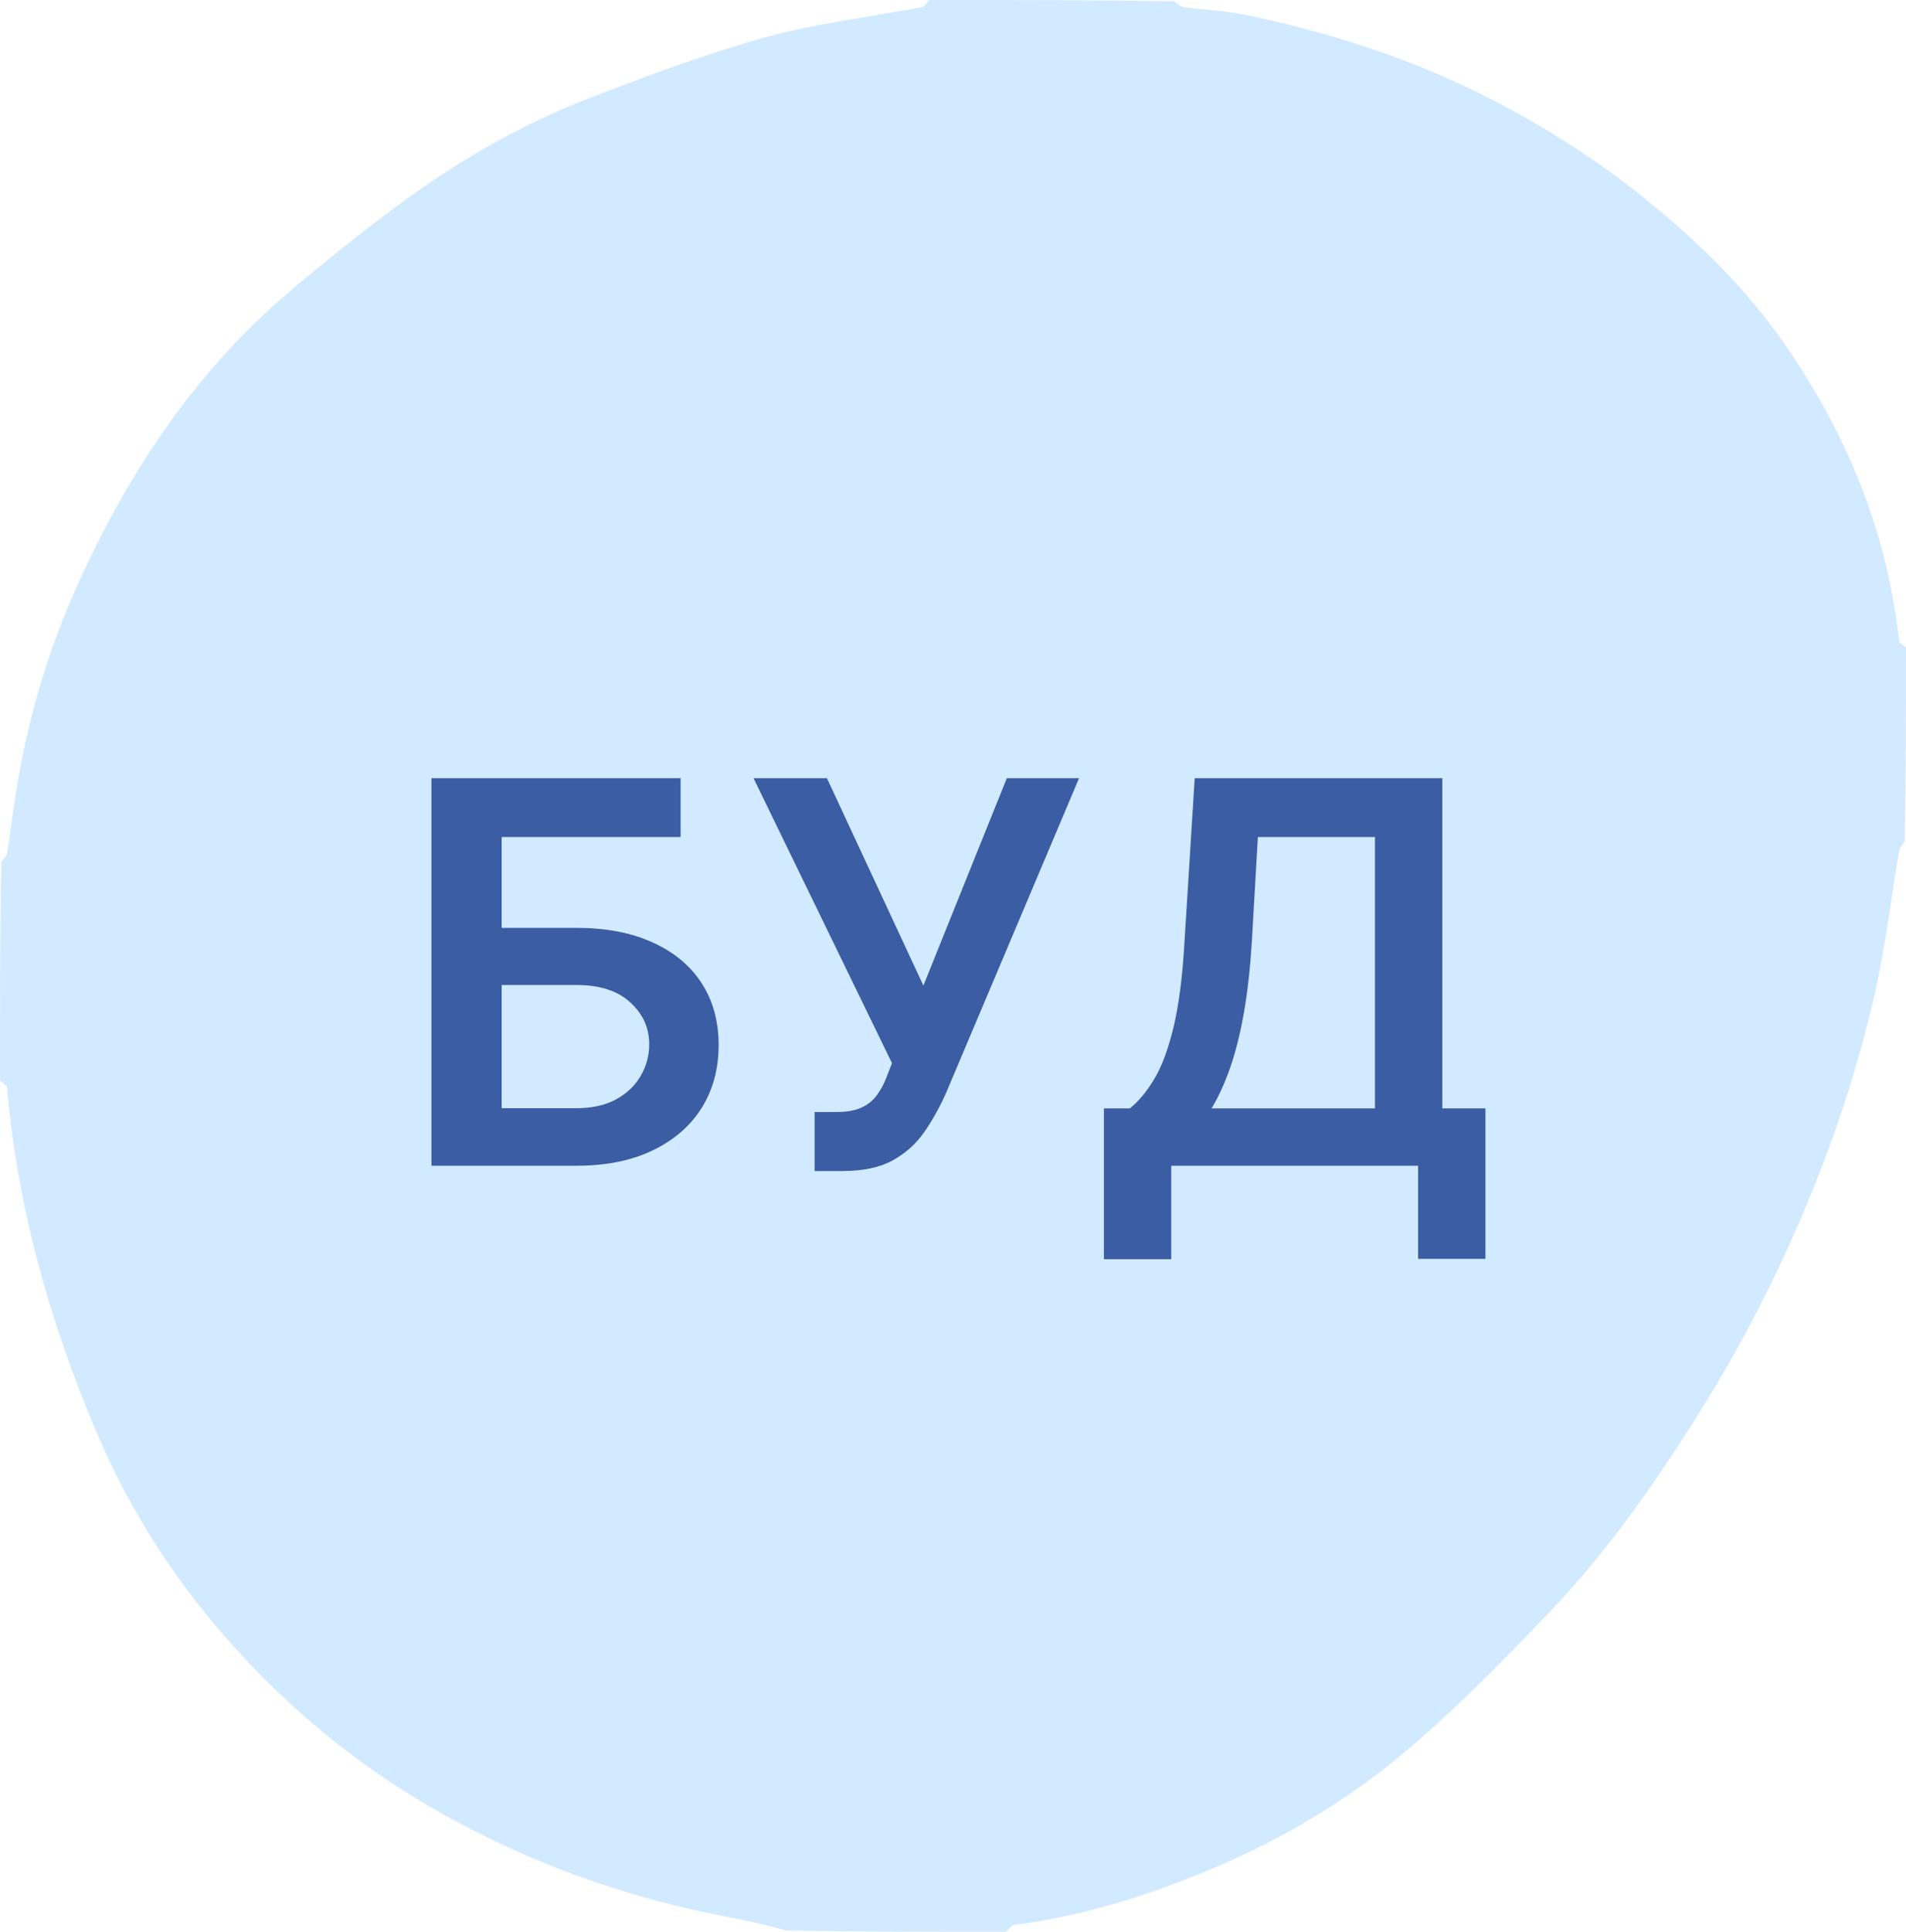 <svg width="229" height="232" viewBox="0 0 229 232" fill="none" xmlns="http://www.w3.org/2000/svg">
<path d="M120.849 232C112.083 232 103.316 232 94.487 231.848C92.164 231.216 89.912 230.688 87.641 230.262C76.206 228.116 65.345 224.361 55.071 218.891C43.732 212.853 34.018 204.885 25.752 195.057C19.865 188.059 15.141 180.34 11.6 172.005C5.978 158.776 2.091 145.024 0.841 130.623C0.815 130.314 0.292 130.049 0 129.763C4.37859e-07 121.015 4.43673e-07 112.268 0.154 103.458C0.494 103.102 0.797 102.827 0.846 102.512C1.318 99.496 1.677 96.461 2.202 93.455C3.674 85.027 6.218 76.903 9.805 69.151C15.842 56.109 23.747 44.356 34.819 34.986C39.49 31.033 44.279 27.192 49.243 23.618C55.905 18.822 63.065 14.781 70.727 11.813C77.735 9.098 84.814 6.463 92.047 4.461C98.166 2.768 104.554 2.042 110.813 0.842C111.136 0.781 111.376 0.291 111.654 0C121.442 4.36912e-07 131.23 4.42713e-07 141.08 0.153C141.51 0.495 141.861 0.801 142.247 0.853C144.721 1.186 147.241 1.285 149.677 1.791C159.784 3.893 169.564 7.03 178.778 11.717C185.408 15.09 191.657 19.053 197.488 23.737C203.932 28.914 209.797 34.641 214.472 41.395C221.878 52.095 226.75 63.875 228.159 76.935C228.192 77.24 228.709 77.493 229 77.77C229 85.498 229 93.226 228.846 101.016C228.503 101.518 228.218 101.941 228.14 102.399C227.191 107.987 226.538 113.64 225.286 119.158C223.185 128.422 220.187 137.408 216.438 146.174C212.96 154.305 208.902 162.09 204.22 169.571C198.858 178.139 193.067 186.417 186.061 193.726C180.574 199.451 175.002 205.159 168.955 210.271C161.986 216.163 154.108 220.859 145.659 224.41C138.035 227.614 130.17 230.113 121.906 231.158C121.524 231.206 121.2 231.709 120.849 232Z" fill="#D2EAFF"/>
<path d="M51.841 140V93.454H81.773V100.523H60.273V111.432H69.25C72.811 111.432 75.864 112.015 78.409 113.182C80.97 114.333 82.932 115.962 84.296 118.068C85.659 120.174 86.341 122.652 86.341 125.5C86.341 128.364 85.659 130.886 84.296 133.068C82.932 135.235 80.97 136.932 78.409 138.159C75.864 139.386 72.811 140 69.25 140H51.841ZM60.273 133.091H69.25C71.129 133.091 72.72 132.735 74.023 132.023C75.326 131.311 76.311 130.371 76.977 129.205C77.659 128.038 78 126.773 78 125.409C78 123.439 77.242 121.765 75.727 120.386C74.227 118.992 72.068 118.295 69.25 118.295H60.273V133.091ZM97.875 140.636V133.545H100.534C101.731 133.545 102.716 133.371 103.489 133.023C104.261 132.674 104.883 132.174 105.352 131.523C105.837 130.871 106.239 130.114 106.557 129.25L107.17 127.682L90.534 93.454H99.352L110.943 118.364L120.966 93.454H129.648L113.602 131.409C112.86 133.045 112.004 134.568 111.034 135.977C110.064 137.371 108.799 138.5 107.239 139.364C105.693 140.212 103.678 140.636 101.193 140.636H97.875ZM132.631 151.227V133.114H135.744C136.79 132.28 137.767 131.106 138.676 129.591C139.585 128.076 140.358 126 140.994 123.364C141.631 120.727 142.07 117.318 142.312 113.136L143.54 93.454H173.29V133.114H178.472V151.182H170.381V140H140.722V151.227H132.631ZM145.562 133.114H165.199V100.523H151.131L150.403 113.136C150.206 116.303 149.888 119.136 149.449 121.636C149.009 124.136 148.456 126.341 147.79 128.25C147.123 130.144 146.381 131.765 145.562 133.114Z" fill="#3B5DA4"/>
</svg>
